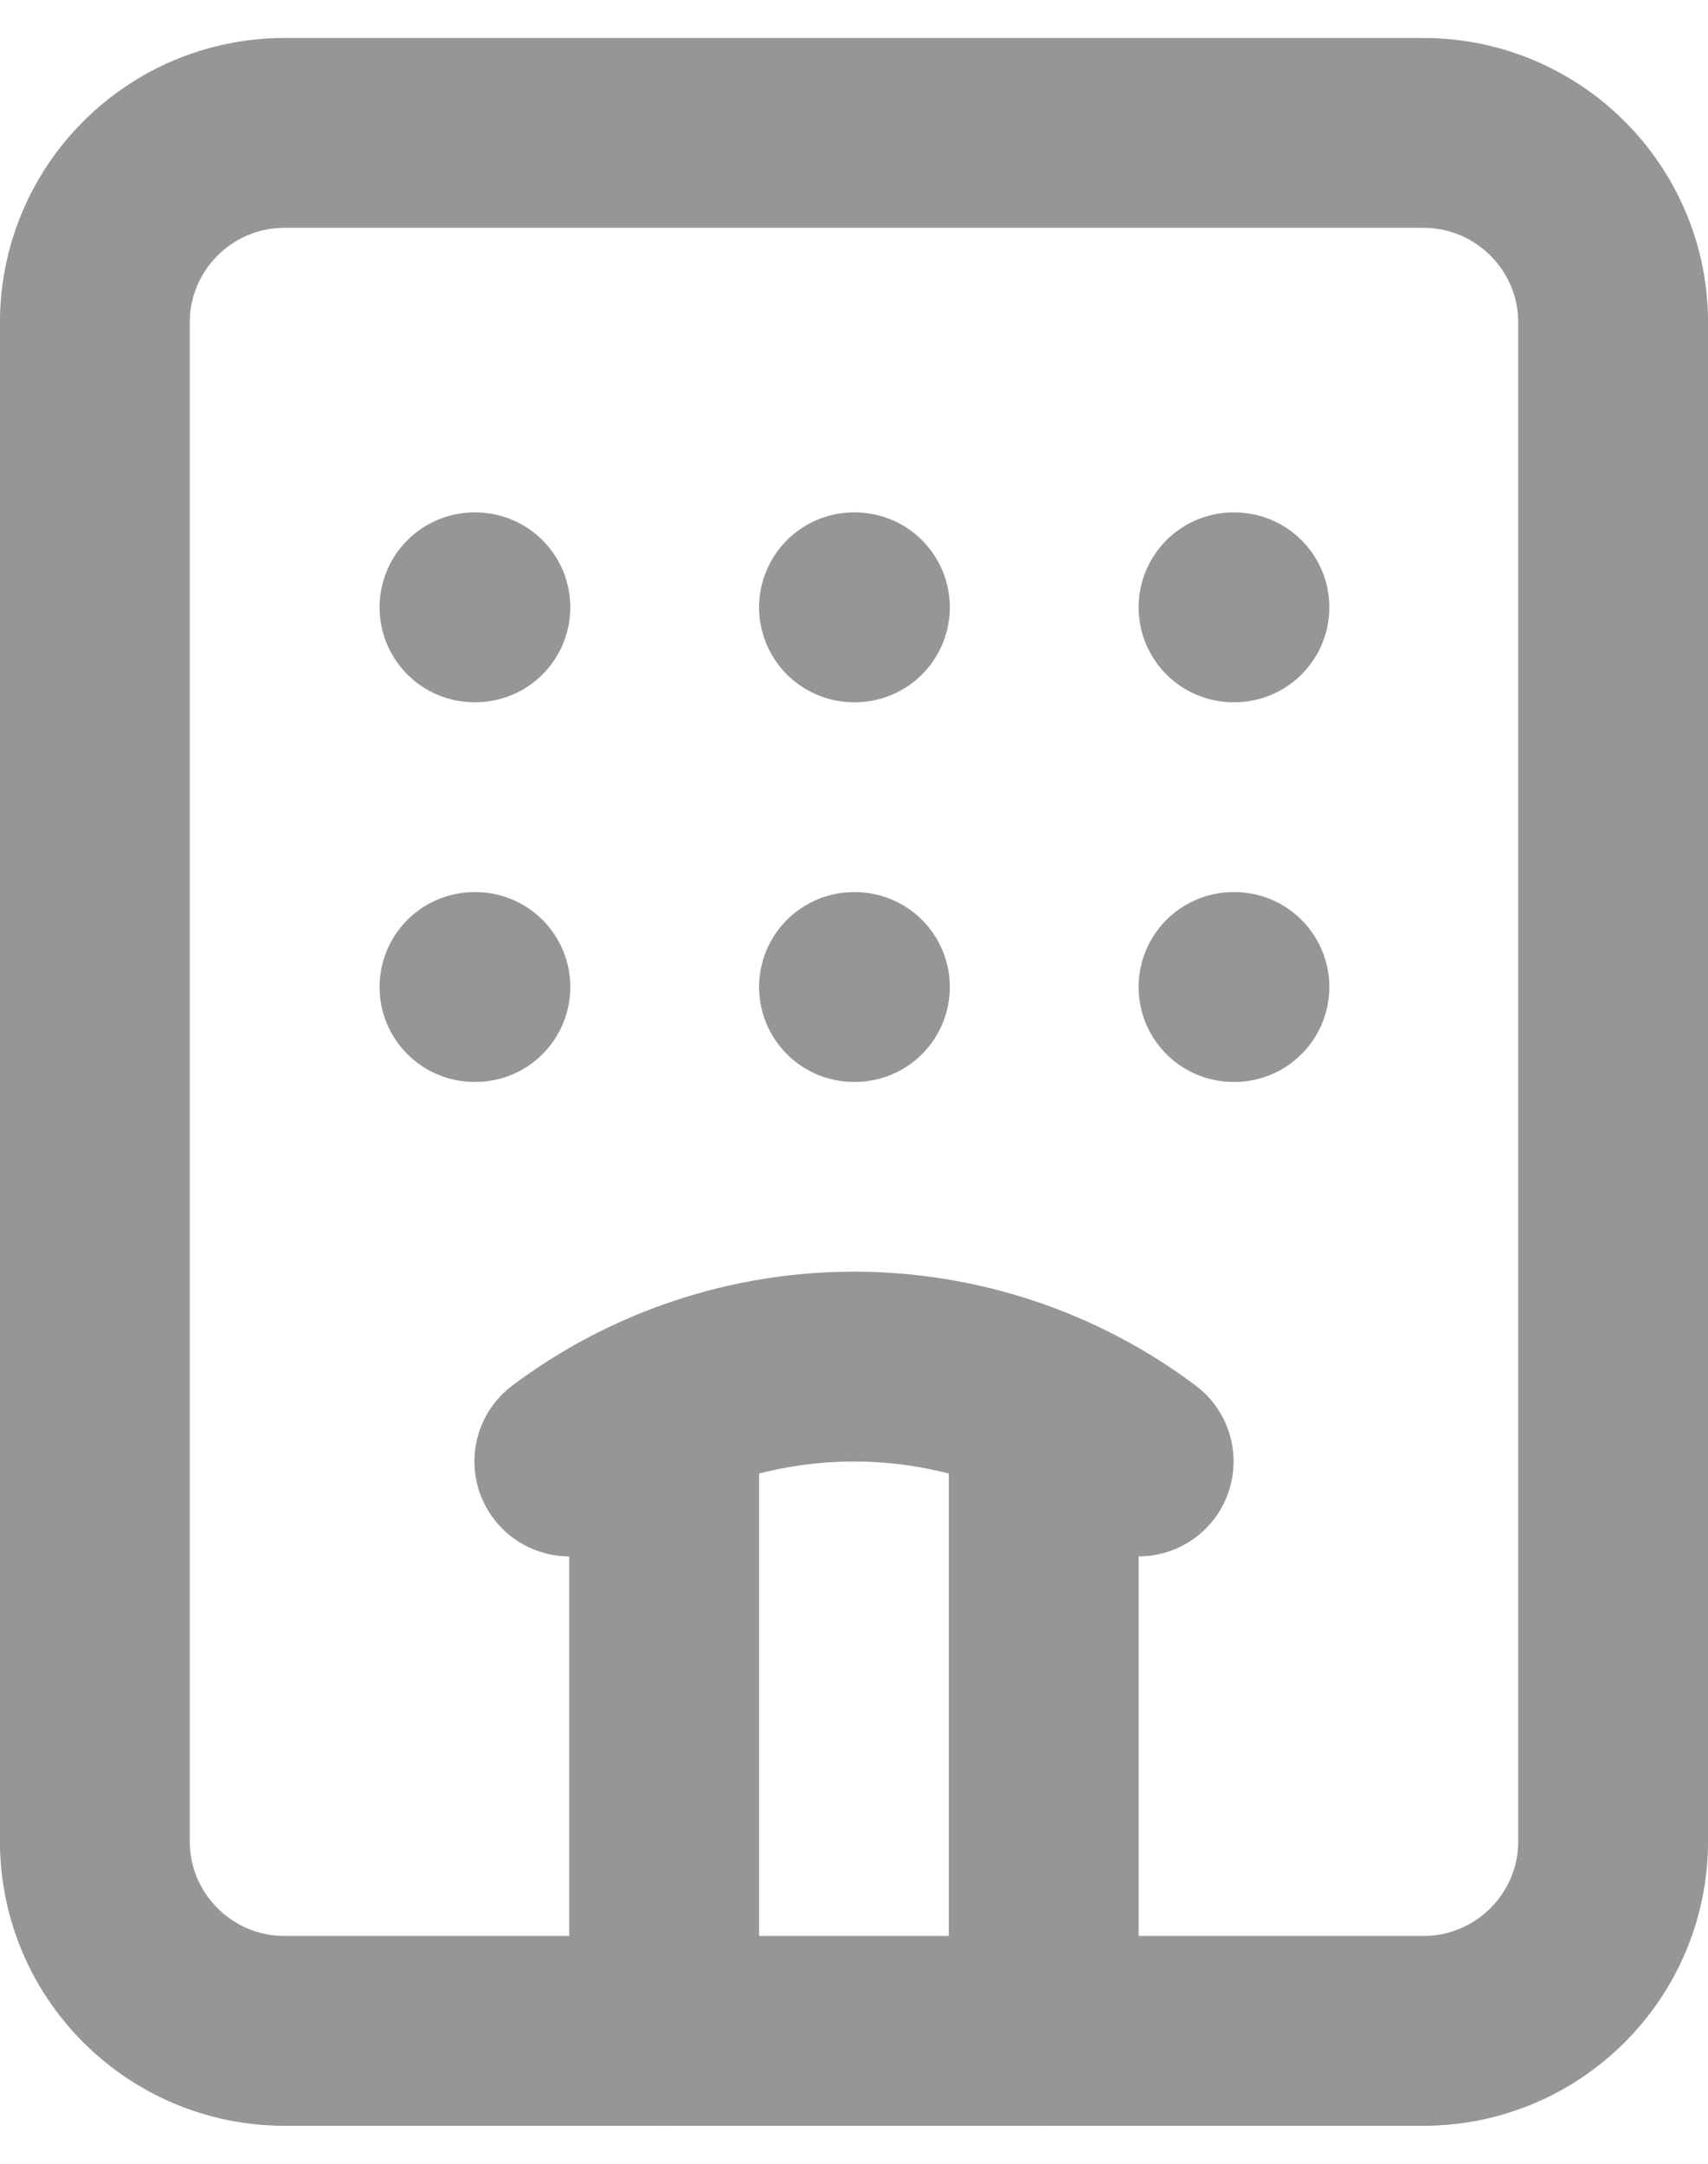 <svg width="15" height="19" viewBox="0 0 15 19" fill="none" xmlns="http://www.w3.org/2000/svg">
<path d="M5.833 17.833V12.358M7.5 8.667H7.508M7.5 5.333H7.508M9.166 12.358V17.833M10 12.833C9.279 12.292 8.401 12 7.5 12C6.598 12 5.721 12.292 5 12.833M10.833 8.667H10.841M10.833 5.333H10.841M4.167 8.667H4.175M4.167 5.333H4.175" stroke="#969696" stroke-width="1.667" stroke-linecap="round" stroke-linejoin="round"/>
<path d="M12.5 1.167H2.5C1.579 1.167 0.833 1.913 0.833 2.833V16.167C0.833 17.087 1.579 17.833 2.5 17.833H12.5C13.42 17.833 14.167 17.087 14.167 16.167V2.833C14.167 1.913 13.42 1.167 12.5 1.167Z" stroke="#969696" stroke-width="1.667" stroke-linecap="round" stroke-linejoin="round"/>
</svg>
